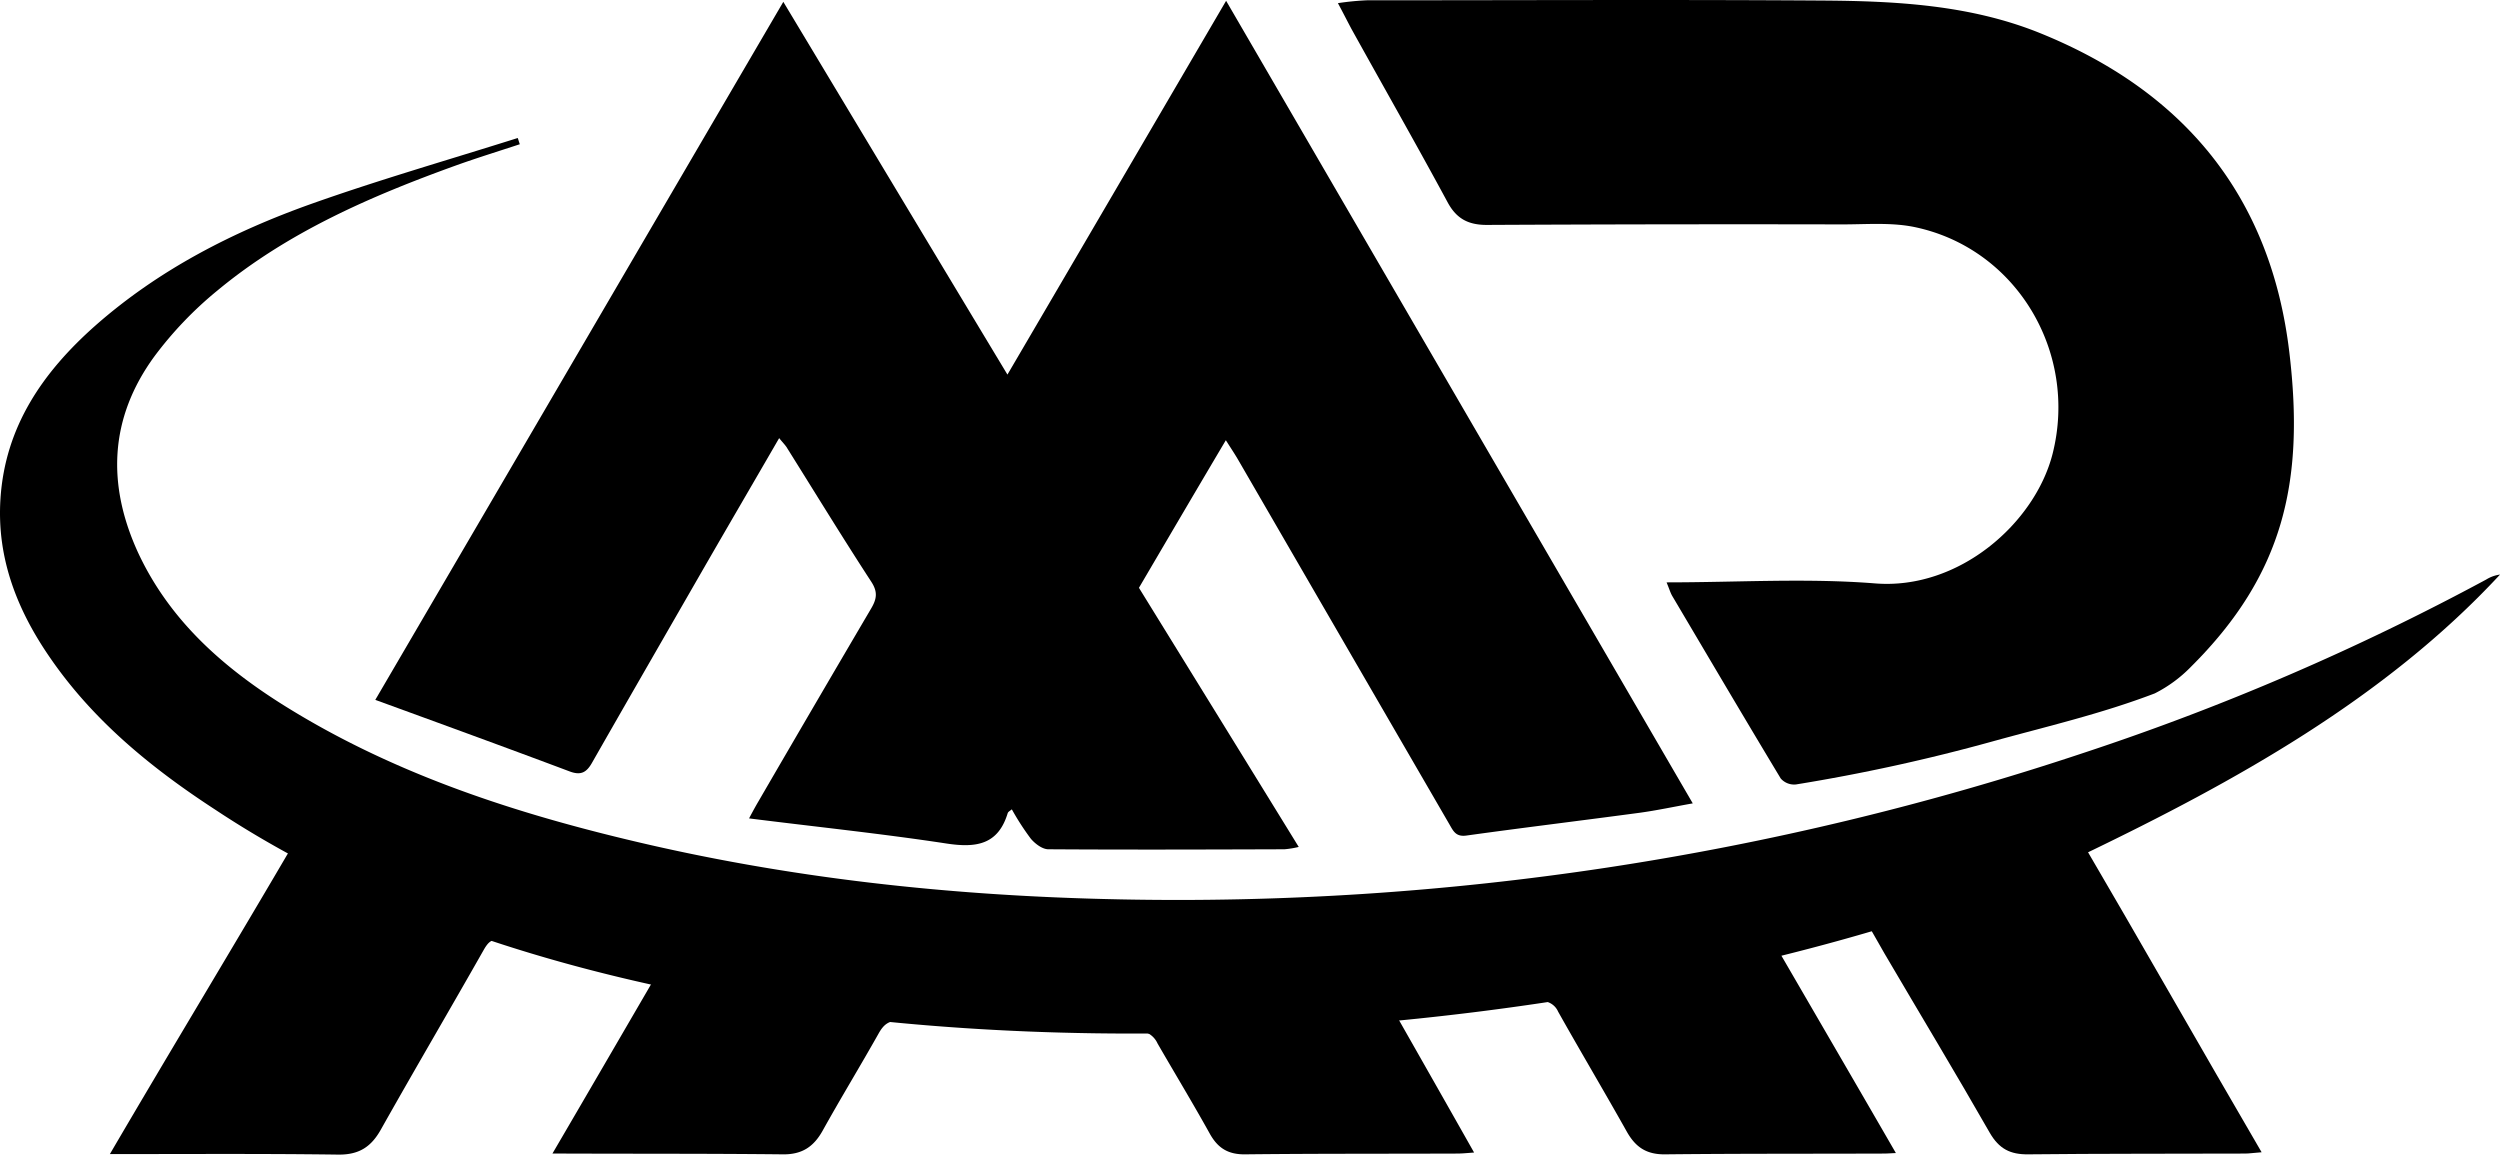 <svg xmlns="http://www.w3.org/2000/svg" viewBox="598.071 558.951 568.709 262.651"><defs><style>.cls-1{fill-rule:evenodd}</style></defs><g id="Symbol_1_1" data-name="Symbol 1 – 1" transform="translate(-3 442)"><path id="R_Lower" data-name="R Lower" class="cls-1" d="M6667.05 11459c13.277 22.659 28.029 48.623 41.424 71.577-1.711.118-2.773.295-3.776.295-16.463.059-32.868 0-49.272.177-4.13.059-6.668-1.238-8.792-4.9-7.79-13.634-15.9-27.056-23.97-40.82-.33-.562-3.791-6.665-4.268-7.481.004.002 24.771-8.248 48.654-18.848z" transform="translate(-5592.922 -11151.506)"/><path id="M_Lower" data-name="M Lower" class="cls-1" d="M6261.25 11459.59c104.444 59.48 344.077 24.548 337.94 26.2 8.733 15.048 17.29 29.74 26.082 44.965-1.239.06-2.007.118-2.833.118-16.523.059-33.1 0-49.626.177-4.248.059-6.727-1.593-8.733-5.134-5.133-9.146-10.5-18.174-15.637-27.32a3.983 3.983 0 0 0-4.544-2.3c-10.385 1.416-20.83 2.656-31.746 4.071 5.665 9.973 11.271 19.827 17.171 30.272-1.593.117-2.714.235-3.9.235-16.05.059-32.1 0-48.15.177-3.895.059-6.255-1.416-8.084-4.721-3.835-6.9-7.907-13.631-11.861-20.476a4.98 4.98 0 0 0-4.662-2.95c-17.879-.59-35.759-1.3-53.639-2.242-2.832-.178-4.012.826-5.192 2.949-4.189 7.436-8.615 14.693-12.746 22.129-2.065 3.658-4.721 5.369-9.028 5.311-16.4-.177-32.867-.118-49.272-.177h-3.127c7.73-13.218 15.106-25.905 22.659-38.886-6.727-1.712-13.218-3.3-19.708-5.076-4.662-1.3-9.382-2.537-13.926-4.248-2.537-.943-3.481-.177-4.661 1.889-7.73 13.631-15.638 27.084-23.309 40.715-2.242 4.072-5.016 5.9-9.8 5.842-17.053-.235-34.107-.117-51.927-.117 13.522-23.135 28.923-48.566 42.259-71.403z" transform="translate(-5592.922 -11151.506)"/><path id="Swish" class="cls-1" d="M6269.928 8924.627c-107.1 48.269-313.688 64.5-425.686-9.8-14.339-9.323-27.557-20.062-37.411-34.283-7.612-10.917-12.392-22.837-11.507-36.468 1.062-16.522 9.736-28.914 21.6-39.418 14.4-12.686 31.216-21.3 49.1-27.674 15.46-5.488 31.274-10.032 46.971-14.988.177.473.295.943.472 1.416-4.839 1.594-9.618 3.068-14.4 4.779-19.473 7.021-38.414 15.225-54.465 28.561a84.808 84.808 0 0 0-14.221 14.87c-10.326 14.1-10.916 29.327-3.6 45.023 7.081 14.987 18.883 25.491 32.514 34.106 24.075 15.165 50.747 24.135 78.187 30.743 36.821 8.911 74.173 12.923 112 13.69a651.239 651.239 0 0 0 219.806-33.34 567.712 567.712 0 0 0 91.522-39.418 7.939 7.939 0 0 1 3.127-1.121c-26.267 28.33-60.61 47.213-94.009 63.322z" transform="translate(-5194.148 -8613.651)"/><path id="R_Upper" data-name="R Upper" class="cls-1" d="M11027.764 8362.4c16.227 0 31.924-1 47.443.236 19.118 1.533 36.349-13.749 40.361-29.445 5.9-23.25-8.379-47.029-31.746-51.691-5.193-1-10.74-.531-16.109-.531q-40.45-.088-80.842.118c-4.309 0-6.963-1.476-8.969-5.251-7.141-13.219-14.576-26.26-21.834-39.359-.943-1.771-1.829-3.541-3.068-5.842a62.059 62.059 0 0 1 6.609-.648c34.638 0 69.217-.178 103.795.059 16.641.117 33.34 1 49.1 7.316 32.984 13.277 52.753 37.234 56.943 72.816 3.48 29.387-1.357 50.512-22.424 71.459a31 31 0 0 1-8.2 6.02c-12.214 4.662-24.489 7.494-36.88 10.916a416.6 416.6 0 0 1-44.729 9.795 4.051 4.051 0 0 1-3.481-1.357c-8.32-13.807-16.522-27.732-24.726-41.6-.417-.77-.653-1.597-1.243-3.011z" transform="translate(-10047.576 -8112.969)"/><path id="M_Upper" data-name="M Upper" class="cls-1" d="M7242 8392.027c31.333-53.58 61.9-105.92 92.82-158.791 17.053 28.383 33.812 56.294 50.983 84.795 16.7-28.5 33.045-56.471 49.744-85.031 35.465 61.014 70.634 121.5 106.156 182.572-4.308.767-8.143 1.593-11.979 2.123-13.159 1.771-26.318 3.364-39.477 5.193-2.42.354-3.01-1-3.895-2.537q-24.075-41.512-48.151-83.084c-.767-1.3-1.593-2.537-2.714-4.307-6.786 11.447-13.218 22.422-19.768 33.575 11.979 19.413 24.075 39 36.349 58.948a21.457 21.457 0 0 1-3.245.531c-17.879.06-35.818.119-53.7 0-1.416 0-3.069-1.3-4.013-2.419a58.633 58.633 0 0 1-4.308-6.667c-.413.354-.826.53-.944.885-2.183 7.2-7.2 7.906-13.867 6.9-14.693-2.242-29.5-3.776-44.964-5.724 1-1.889 1.593-2.95 2.183-3.953q12.746-21.952 25.55-43.726c1.3-2.183 1.594-3.776.118-6.077-6.609-10.15-12.923-20.477-19.354-30.744-.413-.59-.944-1.121-1.652-2.006-5.665 9.795-11.212 19.295-16.7 28.8-8.615 14.988-17.23 29.917-25.787 44.905-1.3 2.36-2.6 3.127-5.311 2.065-14.452-5.427-29.027-10.737-44.074-16.226z" transform="translate(-6555.557 -8115.867)"/></g></svg>